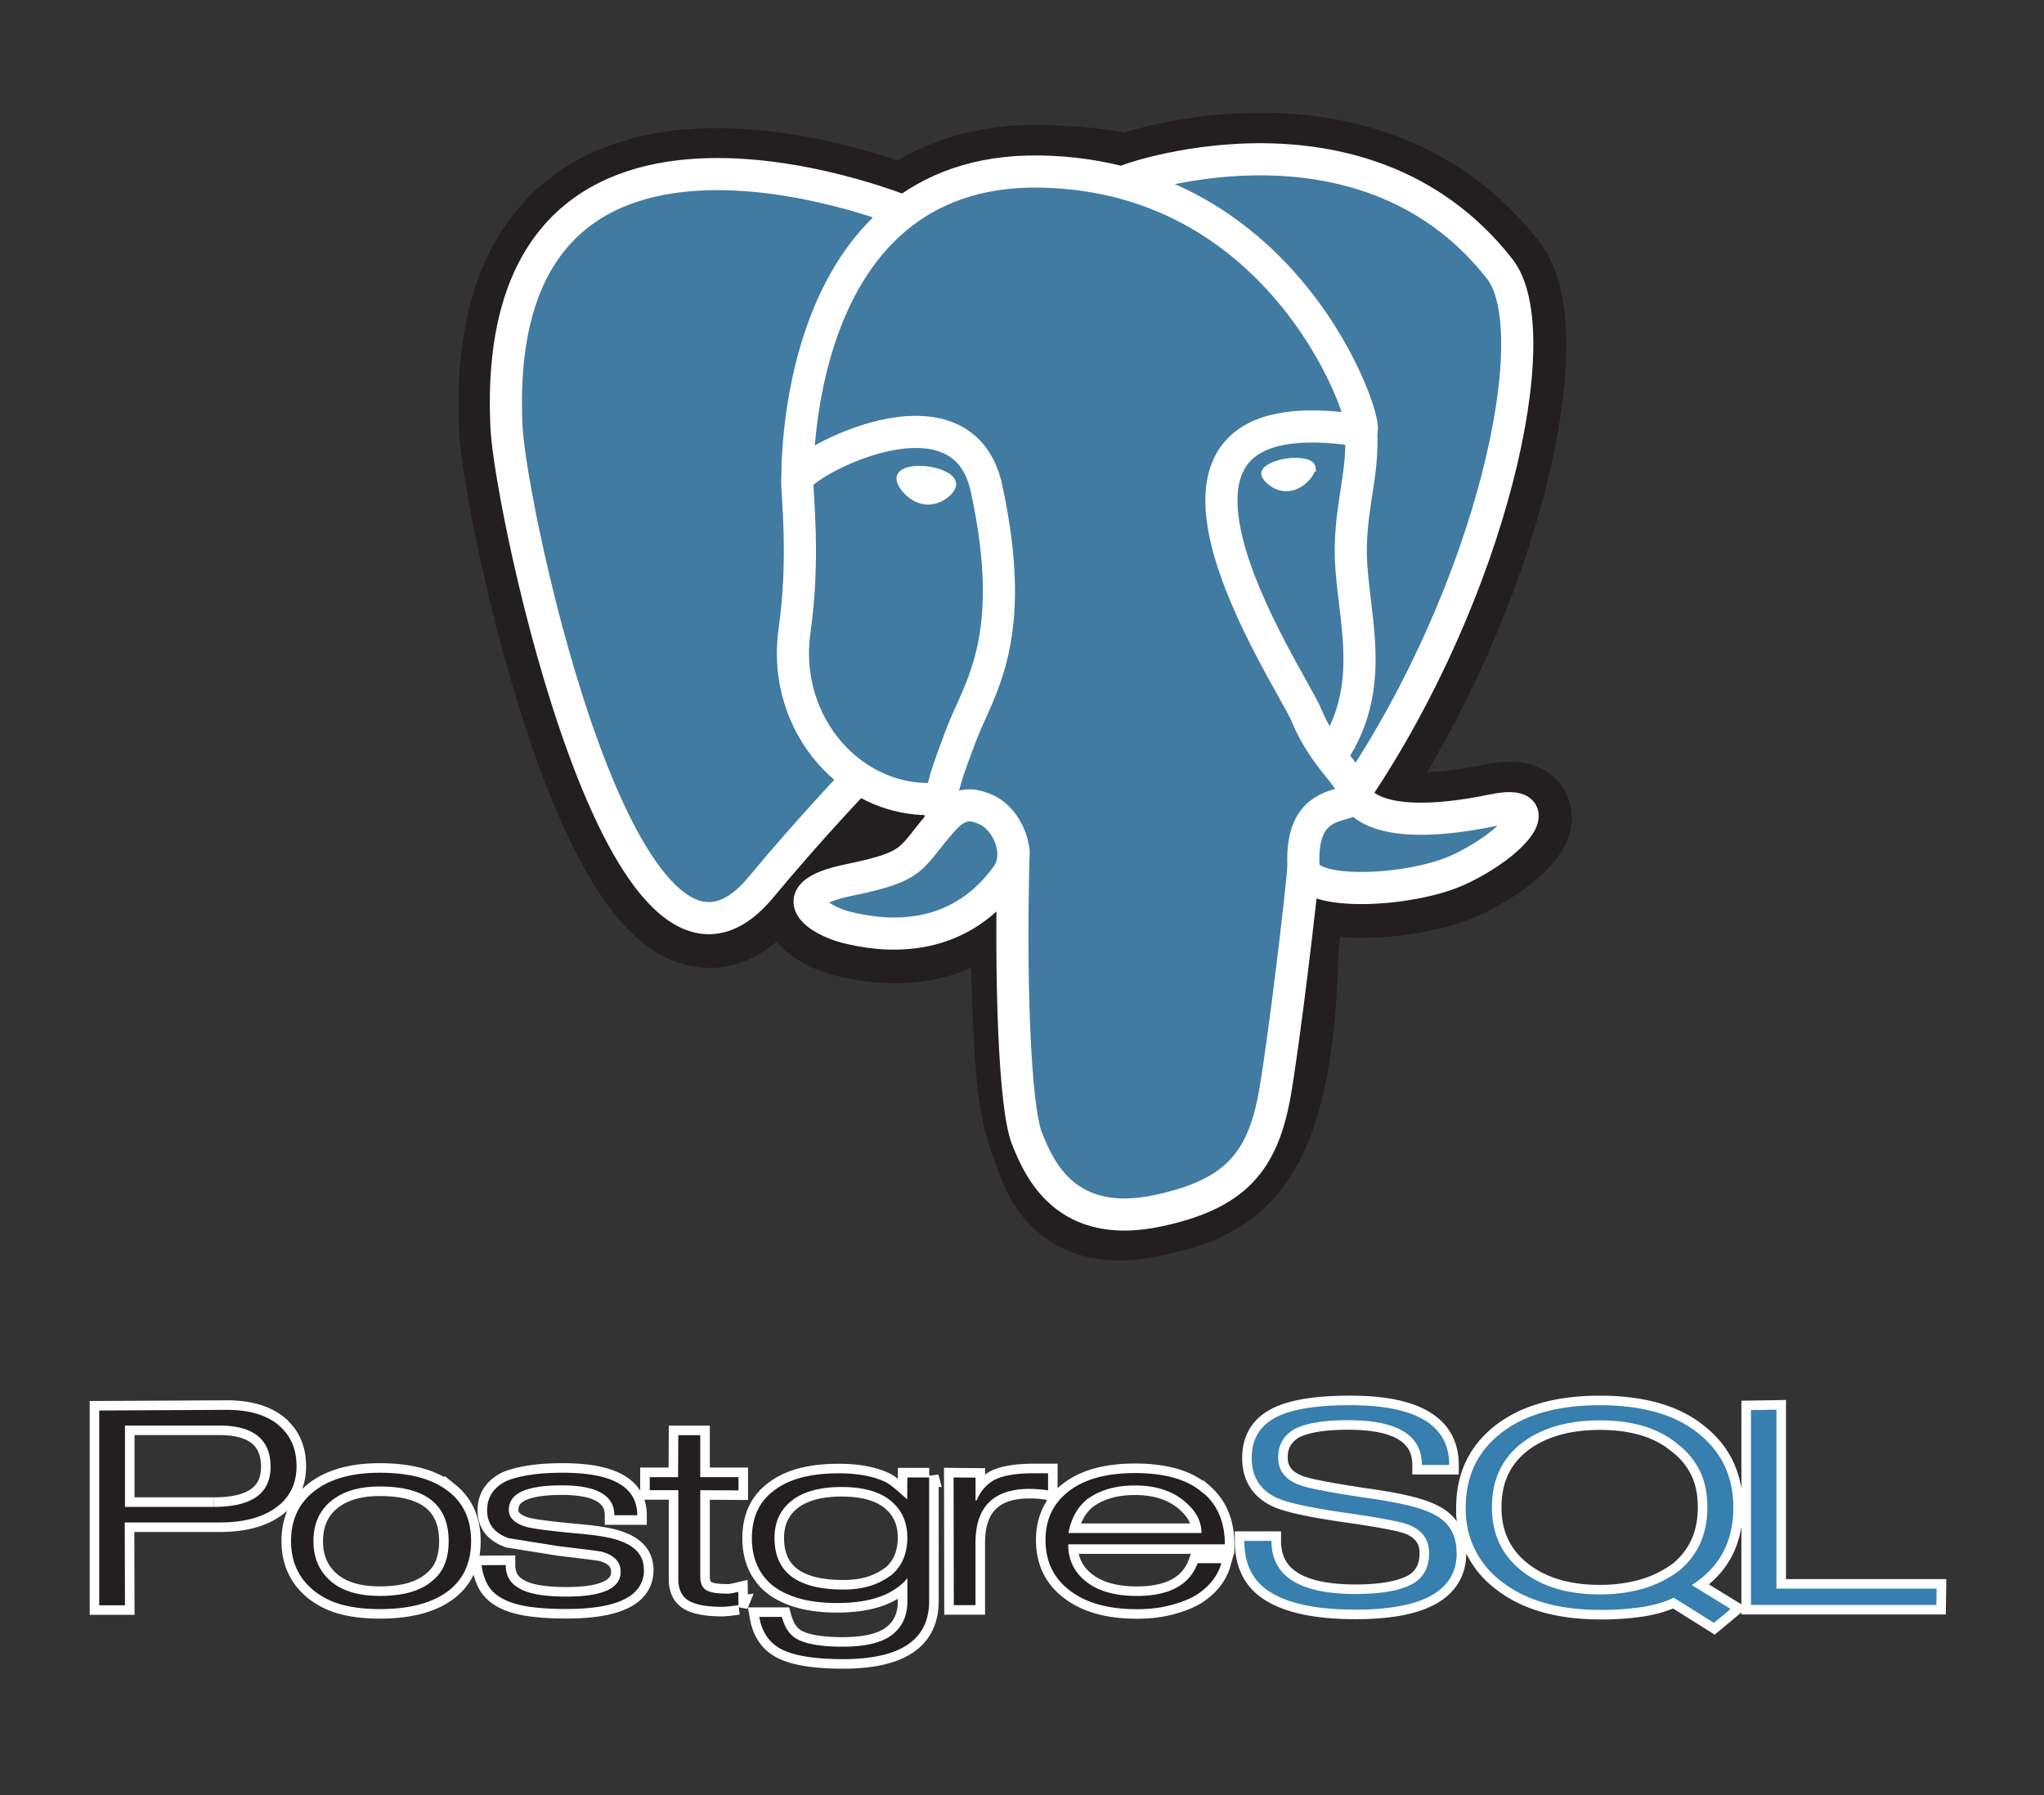<?xml version="1.0" encoding="UTF-8" standalone="no"?>
<svg
   xmlns:dc="http://purl.org/dc/elements/1.1/"
   xmlns:cc="http://creativecommons.org/ns#"
   xmlns:rdf="http://www.w3.org/1999/02/22-rdf-syntax-ns#"
   xmlns:svg="http://www.w3.org/2000/svg"
   xmlns="http://www.w3.org/2000/svg"
   xmlns:sodipodi="http://sodipodi.sourceforge.net/DTD/sodipodi-0.dtd"
   xmlns:inkscape="http://www.inkscape.org/namespaces/inkscape"
   width="107"
   height="94"
   version="1.1"
   id="svg34"
   sodipodi:docname="postgresql-vertical.svg"
   inkscape:version="0.92.5 (2060ec1f9f, 2020-04-08)">
  <rect width="100%" height="100%" fill="#333333" stroke="none"/>
  <defs
     id="defs38" />
  <sodipodi:namedview
     pagecolor="#ffffff"
     bordercolor="#666666"
     borderopacity="1"
     objecttolerance="10"
     gridtolerance="10"
     guidetolerance="10"
     inkscape:pageopacity="0"
     inkscape:pageshadow="2"
     inkscape:window-width="1920"
     inkscape:window-height="1007"
     id="namedview36"
     showgrid="false"
     inkscape:zoom="2.5106383"
     inkscape:cx="126.0548"
     inkscape:cy="21.690528"
     inkscape:window-x="0"
     inkscape:window-y="0"
     inkscape:window-maximized="1"
     inkscape:current-layer="svg34" />
  <style
     id="style2"><![CDATA[.B{stroke-width:1.682}.C{stroke:#fff}.D{stroke-linecap:round}.E{stroke-linejoin:round}]]></style>
  <g
     id="g919">
    <g
       id="g898">
      <path
         style="fill:#231f20;stroke:#ffffff;stroke-width:1;stroke-miterlimit:4;stroke-dasharray:none;stroke-opacity:1"
         inkscape:connector-curvature="0"
         id="path4-6-5"
         d="M 11.2,78.902 H 6.542 v -4.26 h 4.92 c 1.8,0 2.702,0.72 2.702,2.163 0,1.398 -0.985,2.097 -2.955,2.097 m 3.354,-4.3 c -0.64,-0.52 -1.534,-0.78 -2.684,-0.78 l -6.684,0.034 v 10.2 H 6.542 L 6.53,79.718 h 4.973 c 1.247,0 2.23,-0.26 2.945,-0.78 0.715,-0.52 1.075,-1.24 1.075,-2.163 0,-0.923 -0.32,-1.643 -0.96,-2.163 z m 8.717,7.296 a 2.09,2.09 0 0 1 -0.639,0.867 c -0.603,0.534 -1.523,0.8 -2.76,0.8 -1.118,0 -1.976,-0.26 -2.574,-0.78 -0.598,-0.52 -0.898,-1.214 -0.898,-2.085 0,-0.453 0.078,-0.856 0.235,-1.207 a 2.4,2.4 0 0 1 0.68,-0.89 c 0.62,-0.512 1.47,-0.768 2.557,-0.768 2.404,0 3.606,0.955 3.606,2.864 0,0.454 -0.07,0.852 -0.205,1.196 m 0.244,-3.76 c -0.82,-0.68 -2.036,-1.02 -3.645,-1.02 -1.52,0 -2.696,0.347 -3.524,1.04 -0.748,0.628 -1.122,1.475 -1.122,2.54 0,1.065 0.386,1.913 1.16,2.563 a 3.99,3.99 0 0 0 1.491,0.761 c 0.567,0.157 1.233,0.235 1.997,0.235 1.6,0 2.82,-0.336 3.657,-1.008 0.748,-0.613 1.122,-1.464 1.122,-2.552 0,-1.095 -0.378,-1.95 -1.135,-2.563 z m 10.186,4.057 c 0,1.372 -1.354,2.057 -4.063,2.057 -0.828,0 -1.525,-0.048 -2.092,-0.143 -0.567,-0.095 -1.027,-0.254 -1.38,-0.474 -0.273,-0.168 -0.5,-0.387 -0.65,-0.657 a 2.75,2.75 0 0 1 -0.313,-1.018 l 1.26,-0.01 c 0,0.54 0.22,0.937 0.662,1.193 0.473,0.307 1.312,0.46 2.515,0.46 1.893,0 2.84,-0.43 2.84,-1.3 0,-0.503 -0.317,-0.85 -0.952,-1.04 -0.13,-0.037 -0.894,-0.133 -2.297,-0.3 L 26.62,80.54 c -0.747,-0.27 -1.12,-0.755 -1.12,-1.456 0,-0.686 0.334,-1.197 1.002,-1.532 0.33,-0.14 0.742,-0.246 1.237,-0.323 0.495,-0.077 1.068,-0.115 1.72,-0.115 2.607,0 3.9,0.742 3.9,2.227 h -1.2 c 0,-1.043 -0.916,-1.565 -2.75,-1.565 -0.932,0 -1.628,0.106 -2.086,0.317 -0.458,0.211 -0.687,0.536 -0.687,0.974 0,0.4 0.3,0.704 0.928,0.886 0.362,0.095 1.194,0.205 2.496,0.328 1.166,0.095 1.965,0.23 2.4,0.405 0.828,0.292 1.242,0.788 1.242,1.488 z m 4.948,1.858 -0.513,0.065 -0.32,0.022 c -0.82,0 -1.412,-0.108 -1.775,-0.324 -0.363,-0.216 -0.544,-0.594 -0.544,-1.135 v -4.65 h -1.495 v -0.684 h 1.483 l 0.012,-2.197 h 1.15 v 2.197 h 2 v 0.695 l -2,-0.01 v 4.524 c 0,0.337 0.098,0.57 0.296,0.698 0.198,0.128 0.55,0.192 1.055,0.192 0.072,0.007 0.153,0.005 0.24,-0.007 0.087,-0.012 0.22,-0.04 0.398,-0.082 l 0.012,0.698 z m 7.947,-1.542 a 3.52,3.52 0 0 1 -1.073,0.536 c -0.402,0.124 -0.864,0.186 -1.386,0.186 -2.403,0 -3.604,-0.9 -3.604,-2.7 0,-0.838 0.307,-1.495 0.922,-1.968 0.615,-0.473 1.48,-0.7 2.597,-0.7 1.125,0 1.98,0.24 2.56,0.716 0.58,0.476 0.874,1.117 0.874,1.92 0,0.875 -0.297,1.55 -0.892,2.023 m 2.04,-5.16 H 47.5 l -0.012,1.15 c -0.506,-0.467 -0.868,-0.762 -1.085,-0.886 -0.643,-0.32 -1.475,-0.48 -2.496,-0.48 -1.496,0 -2.637,0.3 -3.425,0.93 -0.748,0.57 -1.122,1.393 -1.122,2.472 0,0.532 0.095,1.008 0.284,1.427 a 2.86,2.86 0 0 0 0.827,1.066 c 0.8,0.598 1.904,0.897 3.346,0.897 1.73,0 2.96,-0.43 3.684,-1.3 v 1.2 c 0,0.76 -0.264,1.346 -0.8,1.762 -0.536,0.416 -1.393,0.624 -2.6,0.624 -1.134,0 -1.942,-0.142 -2.424,-0.425 -0.362,-0.218 -0.6,-0.596 -0.748,-1.133 h -1.182 c 0.13,0.75 0.48,1.294 1.05,1.63 0.66,0.386 1.773,0.58 3.342,0.58 3,0 4.5,-1.012 4.5,-3.036 v -6.5 z m 6.217,0.675 A 6.64,6.64 0 0 0 53.898,77.96 c -1.888,0 -2.832,0.94 -2.832,2.82 v 3.268 H 49.93 l -0.012,-6.687 1.15,0.01 v 1.193 h 0.06 a 2.13,2.13 0 0 1 0.916,-1.069 c 0.458,-0.235 1.14,-0.353 2.05,-0.353 h 0.77 v 0.895 z m 1.068,2.234 c 0.145,-0.76 0.47,-1.348 0.976,-1.765 0.33,-0.24 0.703,-0.422 1.12,-0.543 0.417,-0.121 0.888,-0.18 1.4,-0.18 1.02,0 1.854,0.254 2.5,0.762 0.646,0.508 0.97,1.083 0.97,1.727 h -6.98 m 7.092,-2.063 c -0.402,-0.366 -0.9,-0.637 -1.496,-0.812 -0.596,-0.175 -1.3,-0.264 -2.087,-0.264 -1.5,0 -2.643,0.314 -3.464,0.942 -0.821,0.628 -1.23,1.482 -1.23,2.563 0,1.081 0.394,1.938 1.182,2.573 0.852,0.7 2.055,1.05 3.607,1.05 0.62,0 1.192,-0.064 1.72,-0.2 0.528,-0.136 0.987,-0.307 1.38,-0.54 0.692,-0.45 1.13,-1.007 1.315,-1.668 h -1.242 c -0.426,1.143 -1.487,1.715 -3.183,1.715 -1.198,0 -2.12,-0.28 -2.76,-0.84 -0.555,-0.48 -0.832,-1.1 -0.832,-1.863 h 8.2 c 0,-1.134 -0.366,-2.024 -1.098,-2.668 z" />
      <path
         style="fill:#367faf;stroke:#ffffff;stroke-width:1;stroke-miterlimit:4;stroke-dasharray:none;stroke-opacity:1"
         inkscape:connector-curvature="0"
         id="path6-7-3"
         d="m 76.258,81.305 c 0,1.985 -1.764,2.978 -5.294,2.978 -2.115,0 -3.658,-0.342 -4.63,-1.026 -0.796,-0.562 -1.194,-1.42 -1.194,-2.572 h 1.42 c 0,1.853 1.467,2.78 4.403,2.78 1.407,0 2.425,-0.2 3.053,-0.57 0.53,-0.335 0.796,-0.86 0.796,-1.575 0,-0.707 -0.362,-1.203 -1.086,-1.487 -0.4,-0.153 -1.412,-0.346 -3.004,-0.58 -2.003,-0.277 -3.3,-0.554 -3.897,-0.83 C 65.965,78.015 65.525,77.323 65.525,76.345 c 0,-0.9 0.366,-1.6 1.098,-2.034 0.788,-0.488 2.14,-0.733 4.054,-0.733 3.46,0 5.188,1.042 5.188,3.127 h -1.433 c 0,-1.562 -1.284,-2.342 -3.852,-2.342 -1.288,0 -2.23,0.157 -2.826,0.47 -0.564,0.336 -0.845,0.828 -0.845,1.478 0,0.68 0.362,1.157 1.086,1.434 0.386,0.16 1.52,0.383 3.402,0.668 1.77,0.24 2.964,0.522 3.584,0.843 0.845,0.394 1.267,1.077 1.267,2.048 z m 11.54,1.013 a 5.75,5.75 0 0 1 -1.799,0.869 c -0.668,0.193 -1.417,0.3 -2.246,0.3 -1.7,0 -3.057,-0.413 -4.1,-1.24 -1.043,-0.827 -1.553,-1.94 -1.553,-3.317 0,-1.435 0.517,-2.553 1.55,-3.355 1.033,-0.802 2.405,-1.202 4.112,-1.202 1.73,0 3.092,0.42 4.082,1.257 a 3.93,3.93 0 0 1 1.16,1.432 c 0.26,0.547 0.374,1.17 0.374,1.87 0,1.428 -0.523,2.557 -1.57,3.387 m 0.755,0.676 c 0.74,-0.474 1.288,-1.048 1.642,-1.722 0.354,-0.674 0.532,-1.453 0.532,-2.335 0,-1.582 -0.58,-2.85 -1.738,-3.806 -0.62,-0.525 -1.368,-0.915 -2.244,-1.17 -0.876,-0.255 -1.88,-0.383 -3.004,-0.383 -2.188,0 -3.905,0.48 -5.152,1.444 -1.247,0.964 -1.87,2.267 -1.87,3.915 a 4.69,4.69 0 0 0 1.887,3.882 c 1.257,0.984 2.978,1.476 5.157,1.476 a 13.83,13.83 0 0 0 2.23,-0.157 c 0.634,-0.105 1.174,-0.265 1.617,-0.482 l 2.1,1.32 0.876,-0.73 -2.032,-1.25 z m 12.804,1.04 h -9.707 v -10.2 l 1.334,-0.022 v 9.37 H 101.379 Z" />
    </g>
    <g
       id="g849">
      <path
         d="M11.2 78.902H6.542v-4.26h4.92c1.8 0 2.702.72 2.702 2.163 0 1.398-.985 2.097-2.955 2.097m3.354-4.3c-.64-.52-1.534-.78-2.684-.78l-6.684.034v10.2h1.347l-.012-4.338h4.973c1.247 0 2.23-.26 2.945-.78s1.075-1.24 1.075-2.163-.32-1.643-.96-2.163zm8.717 7.296a2.09 2.09 0 0 1-.639.867c-.603.534-1.523.8-2.76.8-1.118 0-1.976-.26-2.574-.78s-.898-1.214-.898-2.085c0-.453.078-.856.235-1.207a2.4 2.4 0 0 1 .68-.89c.62-.512 1.47-.768 2.557-.768 2.404 0 3.606.955 3.606 2.864 0 .454-.07.852-.205 1.196m.244-3.76c-.82-.68-2.036-1.02-3.645-1.02-1.52 0-2.696.347-3.524 1.04-.748.628-1.122 1.475-1.122 2.54s.386 1.913 1.16 2.563a3.99 3.99 0 0 0 1.491.761c.567.157 1.233.235 1.997.235 1.6 0 2.82-.336 3.657-1.008.748-.613 1.122-1.464 1.122-2.552 0-1.095-.378-1.95-1.135-2.563zm10.186 4.057c0 1.372-1.354 2.057-4.063 2.057-.828 0-1.525-.048-2.092-.143s-1.027-.254-1.38-.474c-.273-.168-.5-.387-.65-.657a2.75 2.75 0 0 1-.313-1.018l1.26-.01c0 .54.22.937.662 1.193.473.307 1.312.46 2.515.46 1.893 0 2.84-.43 2.84-1.3 0-.503-.317-.85-.952-1.04-.13-.037-.894-.133-2.297-.3l-2.622-.42c-.747-.27-1.12-.755-1.12-1.456 0-.686.334-1.197 1.002-1.532.33-.14.742-.246 1.237-.323s1.068-.115 1.72-.115c2.607 0 3.9.742 3.9 2.227h-1.2c0-1.043-.916-1.565-2.75-1.565-.932 0-1.628.106-2.086.317s-.687.536-.687.974c0 .4.3.704.928.886.362.095 1.194.205 2.496.328 1.166.095 1.965.23 2.4.405.828.292 1.242.788 1.242 1.488zm4.948 1.858l-.513.065-.32.022c-.82 0-1.412-.108-1.775-.324s-.544-.594-.544-1.135v-4.65h-1.495v-.684h1.483l.012-2.197h1.15v2.197h2v.695l-2-.01v4.524c0 .337.098.57.296.698s.55.192 1.055.192c.072.007.153.005.24-.007s.22-.04.398-.082l.012.698zm7.947-1.542a3.52 3.52 0 0 1-1.073.536c-.402.124-.864.186-1.386.186-2.403 0-3.604-.9-3.604-2.7 0-.838.307-1.495.922-1.968s1.48-.7 2.597-.7c1.125 0 1.98.24 2.56.716s.874 1.117.874 1.92c0 .875-.297 1.55-.892 2.023m2.04-5.16H47.5l-.012 1.15c-.506-.467-.868-.762-1.085-.886-.643-.32-1.475-.48-2.496-.48-1.496 0-2.637.3-3.425.93-.748.57-1.122 1.393-1.122 2.472 0 .532.095 1.008.284 1.427a2.86 2.86 0 0 0 .827 1.066c.8.598 1.904.897 3.346.897 1.73 0 2.96-.43 3.684-1.3v1.2c0 .76-.264 1.346-.8 1.762s-1.393.624-2.6.624c-1.134 0-1.942-.142-2.424-.425-.362-.218-.6-.596-.748-1.133h-1.182c.13.75.48 1.294 1.05 1.63.66.386 1.773.58 3.342.58 3 0 4.5-1.012 4.5-3.036v-6.5zm6.217.675a6.64 6.64 0 0 0-.964-.076c-1.888 0-2.832.94-2.832 2.82v3.268H49.93l-.012-6.687 1.15.01v1.193h.06a2.13 2.13 0 0 1 .916-1.069c.458-.235 1.14-.353 2.05-.353h.77v.895zm1.068 2.234c.145-.76.47-1.348.976-1.765.33-.24.703-.422 1.12-.543s.888-.18 1.4-.18c1.02 0 1.854.254 2.5.762s.97 1.083.97 1.727h-6.98m7.092-2.063c-.402-.366-.9-.637-1.496-.812s-1.3-.264-2.087-.264c-1.5 0-2.643.314-3.464.942s-1.23 1.482-1.23 2.563.394 1.938 1.182 2.573c.852.7 2.055 1.05 3.607 1.05.62 0 1.192-.064 1.72-.2s.987-.307 1.38-.54c.692-.45 1.13-1.007 1.315-1.668h-1.242c-.426 1.143-1.487 1.715-3.183 1.715-1.198 0-2.12-.28-2.76-.84-.555-.48-.832-1.1-.832-1.863h8.2c0-1.134-.366-2.024-1.098-2.668z"
         fill="#231f20"
         id="path4" />
      <path
         d="M76.258 81.305c0 1.985-1.764 2.978-5.294 2.978-2.115 0-3.658-.342-4.63-1.026-.796-.562-1.194-1.42-1.194-2.572h1.42c0 1.853 1.467 2.78 4.403 2.78 1.407 0 2.425-.2 3.053-.57.53-.335.796-.86.796-1.575 0-.707-.362-1.203-1.086-1.487-.4-.153-1.412-.346-3.004-.58-2.003-.277-3.3-.554-3.897-.83-.86-.408-1.3-1.1-1.3-2.078 0-.9.366-1.6 1.098-2.034.788-.488 2.14-.733 4.054-.733 3.46 0 5.188 1.042 5.188 3.127h-1.433c0-1.562-1.284-2.342-3.852-2.342-1.288 0-2.23.157-2.826.47-.564.336-.845.828-.845 1.478 0 .68.362 1.157 1.086 1.434.386.16 1.52.383 3.402.668 1.77.24 2.964.522 3.584.843.845.394 1.267 1.077 1.267 2.048zm11.54 1.013a5.75 5.75 0 0 1-1.799.869c-.668.193-1.417.3-2.246.3-1.7 0-3.057-.413-4.1-1.24S78.1 80.307 78.1 78.93c0-1.435.517-2.553 1.55-3.355s2.405-1.202 4.112-1.202c1.73 0 3.092.42 4.082 1.257a3.93 3.93 0 0 1 1.16 1.432c.26.547.374 1.17.374 1.87 0 1.428-.523 2.557-1.57 3.387m.755.676c.74-.474 1.288-1.048 1.642-1.722s.532-1.453.532-2.335c0-1.582-.58-2.85-1.738-3.806-.62-.525-1.368-.915-2.244-1.17s-1.88-.383-3.004-.383c-2.188 0-3.905.48-5.152 1.444s-1.87 2.267-1.87 3.915a4.69 4.69 0 0 0 1.887 3.882c1.257.984 2.978 1.476 5.157 1.476a13.83 13.83 0 0 0 2.23-.157c.634-.105 1.174-.265 1.617-.482l2.1 1.32.876-.73-2.032-1.25zm12.804 1.04H91.66v-10.2l1.334-.022v9.37h8.385l-.012.852z"
         fill="#367faf"
         id="path6" />
    </g>
    <path
       id="path8"
       stroke-width="5.046"
       stroke="#231f20"
       fill="#231f20"
       d="M67.546 49.655c.382-3.185.268-3.652 2.64-3.136l.602.053c1.824.083 4.2-.293 5.612-.945 3.018-1.4 4.807-3.738 1.832-3.124-6.787 1.4-7.254-.898-7.254-.898 7.167-10.634 10.163-24.134 7.577-27.44-7.054-9.013-19.263-4.75-19.468-4.64l-.065.012c-1.342-.278-2.842-.444-4.528-.472-3.07-.05-5.402.805-7.17 2.146 0 0-21.78-8.974-20.768 11.286.216 4.3 6.178 32.612 13.288 24.063 2.6-3.126 5.11-5.77 5.11-5.77 1.247.83 2.74 1.25 4.306 1.1l.12-.103c-.038.388-.02.768.048 1.217-1.832 2.047-1.293 2.406-4.956 3.16-3.705.764-1.528 2.123-.107 2.478 1.723.43 5.71 1.04 8.402-2.73l-.107.43c.72.575.67 4.132.772 6.673s.272 4.913.8 6.312 1.13 5 5.943 3.968c4.023-.862 7.098-2.103 7.38-13.644" />
    <path
       id="path10"
       fill="#417ba2"
       d="M78.233 42.503c-6.788 1.4-7.255-.898-7.255-.898 7.167-10.635 10.163-24.135 7.578-27.44-7.054-9.012-19.264-4.75-19.468-4.64l-.066.012c-1.342-.278-2.842-.444-4.53-.472-3.07-.05-5.4.805-7.17 2.146 0 0-21.782-8.973-20.77 11.286.215 4.3 6.177 32.612 13.288 24.064 2.6-3.126 5.1-5.77 5.1-5.77 1.247.83 2.74 1.25 4.306 1.1l.122-.103c-.038.388-.02.768.05 1.217-1.832 2.047-1.294 2.406-4.956 3.16-3.706.764-1.53 2.123-.108 2.478 1.723.43 5.71 1.04 8.402-2.73l-.107.43c.718.575 1.222 3.74 1.137 6.608s-.14 4.838.425 6.377 1.13 5 5.944 3.968c4.023-.862 6.107-3.096 6.397-6.822.206-2.65.67-2.258.7-4.626l.374-1.12c.43-3.59.068-4.75 2.547-4.21l.602.053c1.824.083 4.21-.293 5.613-.945 3.017-1.4 4.807-3.738 1.832-3.124z" />
    <g
       id="g24"
       class="C B"
       fill="none">
      <g
         id="g16"
         class="D">
        <path
           id="path12"
           class="E"
           d="M53.06 44.562c-.187 6.682.047 13.4.7 15.046s2.054 4.816 6.87 3.785c4.022-.862 5.486-2.53 6.12-6.214.468-2.7 1.37-10.236 1.485-11.778M47.3 11.063s-21.797-8.9-20.783 11.35c.216 4.3 6.178 32.613 13.3 24.064 2.6-3.126 4.95-5.578 4.95-5.578M59.064 9.437c-.755.237 12.125-4.708 19.444 4.644 2.585 3.304-.4 16.804-7.578 27.44" />
        <path
           id="path14"
           stroke-linejoin="bevel"
           d="M70.93 41.52s.467 2.3 7.255.898c2.974-.614 1.184 1.724-1.832 3.125-2.476 1.15-8.026 1.443-8.117-.144-.234-4.096 2.92-2.852 2.694-3.878-.206-.924-1.617-1.832-2.55-4.094-.815-1.975-11.173-17.12 2.873-14.87.515-.106-3.663-13.36-16.808-13.575s-12.7 16.162-12.7 16.162" />
      </g>
      <g
         id="g22"
         class="E">
        <path
           id="path18"
           d="M49.383 42.922c-1.832 2.047-1.293 2.406-4.956 3.16-3.705.764-1.528 2.123-.108 2.478 1.723.43 5.71 1.042 8.402-2.73.82-1.148-.005-2.98-1.13-3.448-.544-.225-1.272-.508-2.208.54z" />
        <path
           id="path20"
           class="D"
           d="M49.262 42.886c-.184-1.203.396-2.635 1.017-4.31.934-2.513 3.09-5.028 1.365-13-1.285-5.942-9.904-1.237-9.91-.43s.4 4.084-.144 7.9c-.697 4.98 3.17 9.194 7.622 8.763" />
      </g>
    </g>
    <g
       id="g30"
       class="C"
       fill="#fff">
      <path
         id="path26"
         stroke-width=".561"
         d="M47.212 25.023c-.04.275.504 1.01 1.21 1.108s1.31-.475 1.35-.75-.504-.578-1.21-.677-1.312.045-1.35.32z" />
      <path
         id="path28"
         stroke-width=".28"
         d="M68.725 24.462c.038.275-.504 1-1.21 1.108s-1.31-.475-1.35-.75.505-.578 1.212-.677 1.31.045 1.35.32z" />
    </g>
    <path
       id="path32"
       class="B C D E"
       fill="none"
       d="M71.253 22.557c.116 2.158-.465 3.63-.538 5.927-.11 3.34 1.592 7.162-.97 10.99" />
  </g>
</svg>
